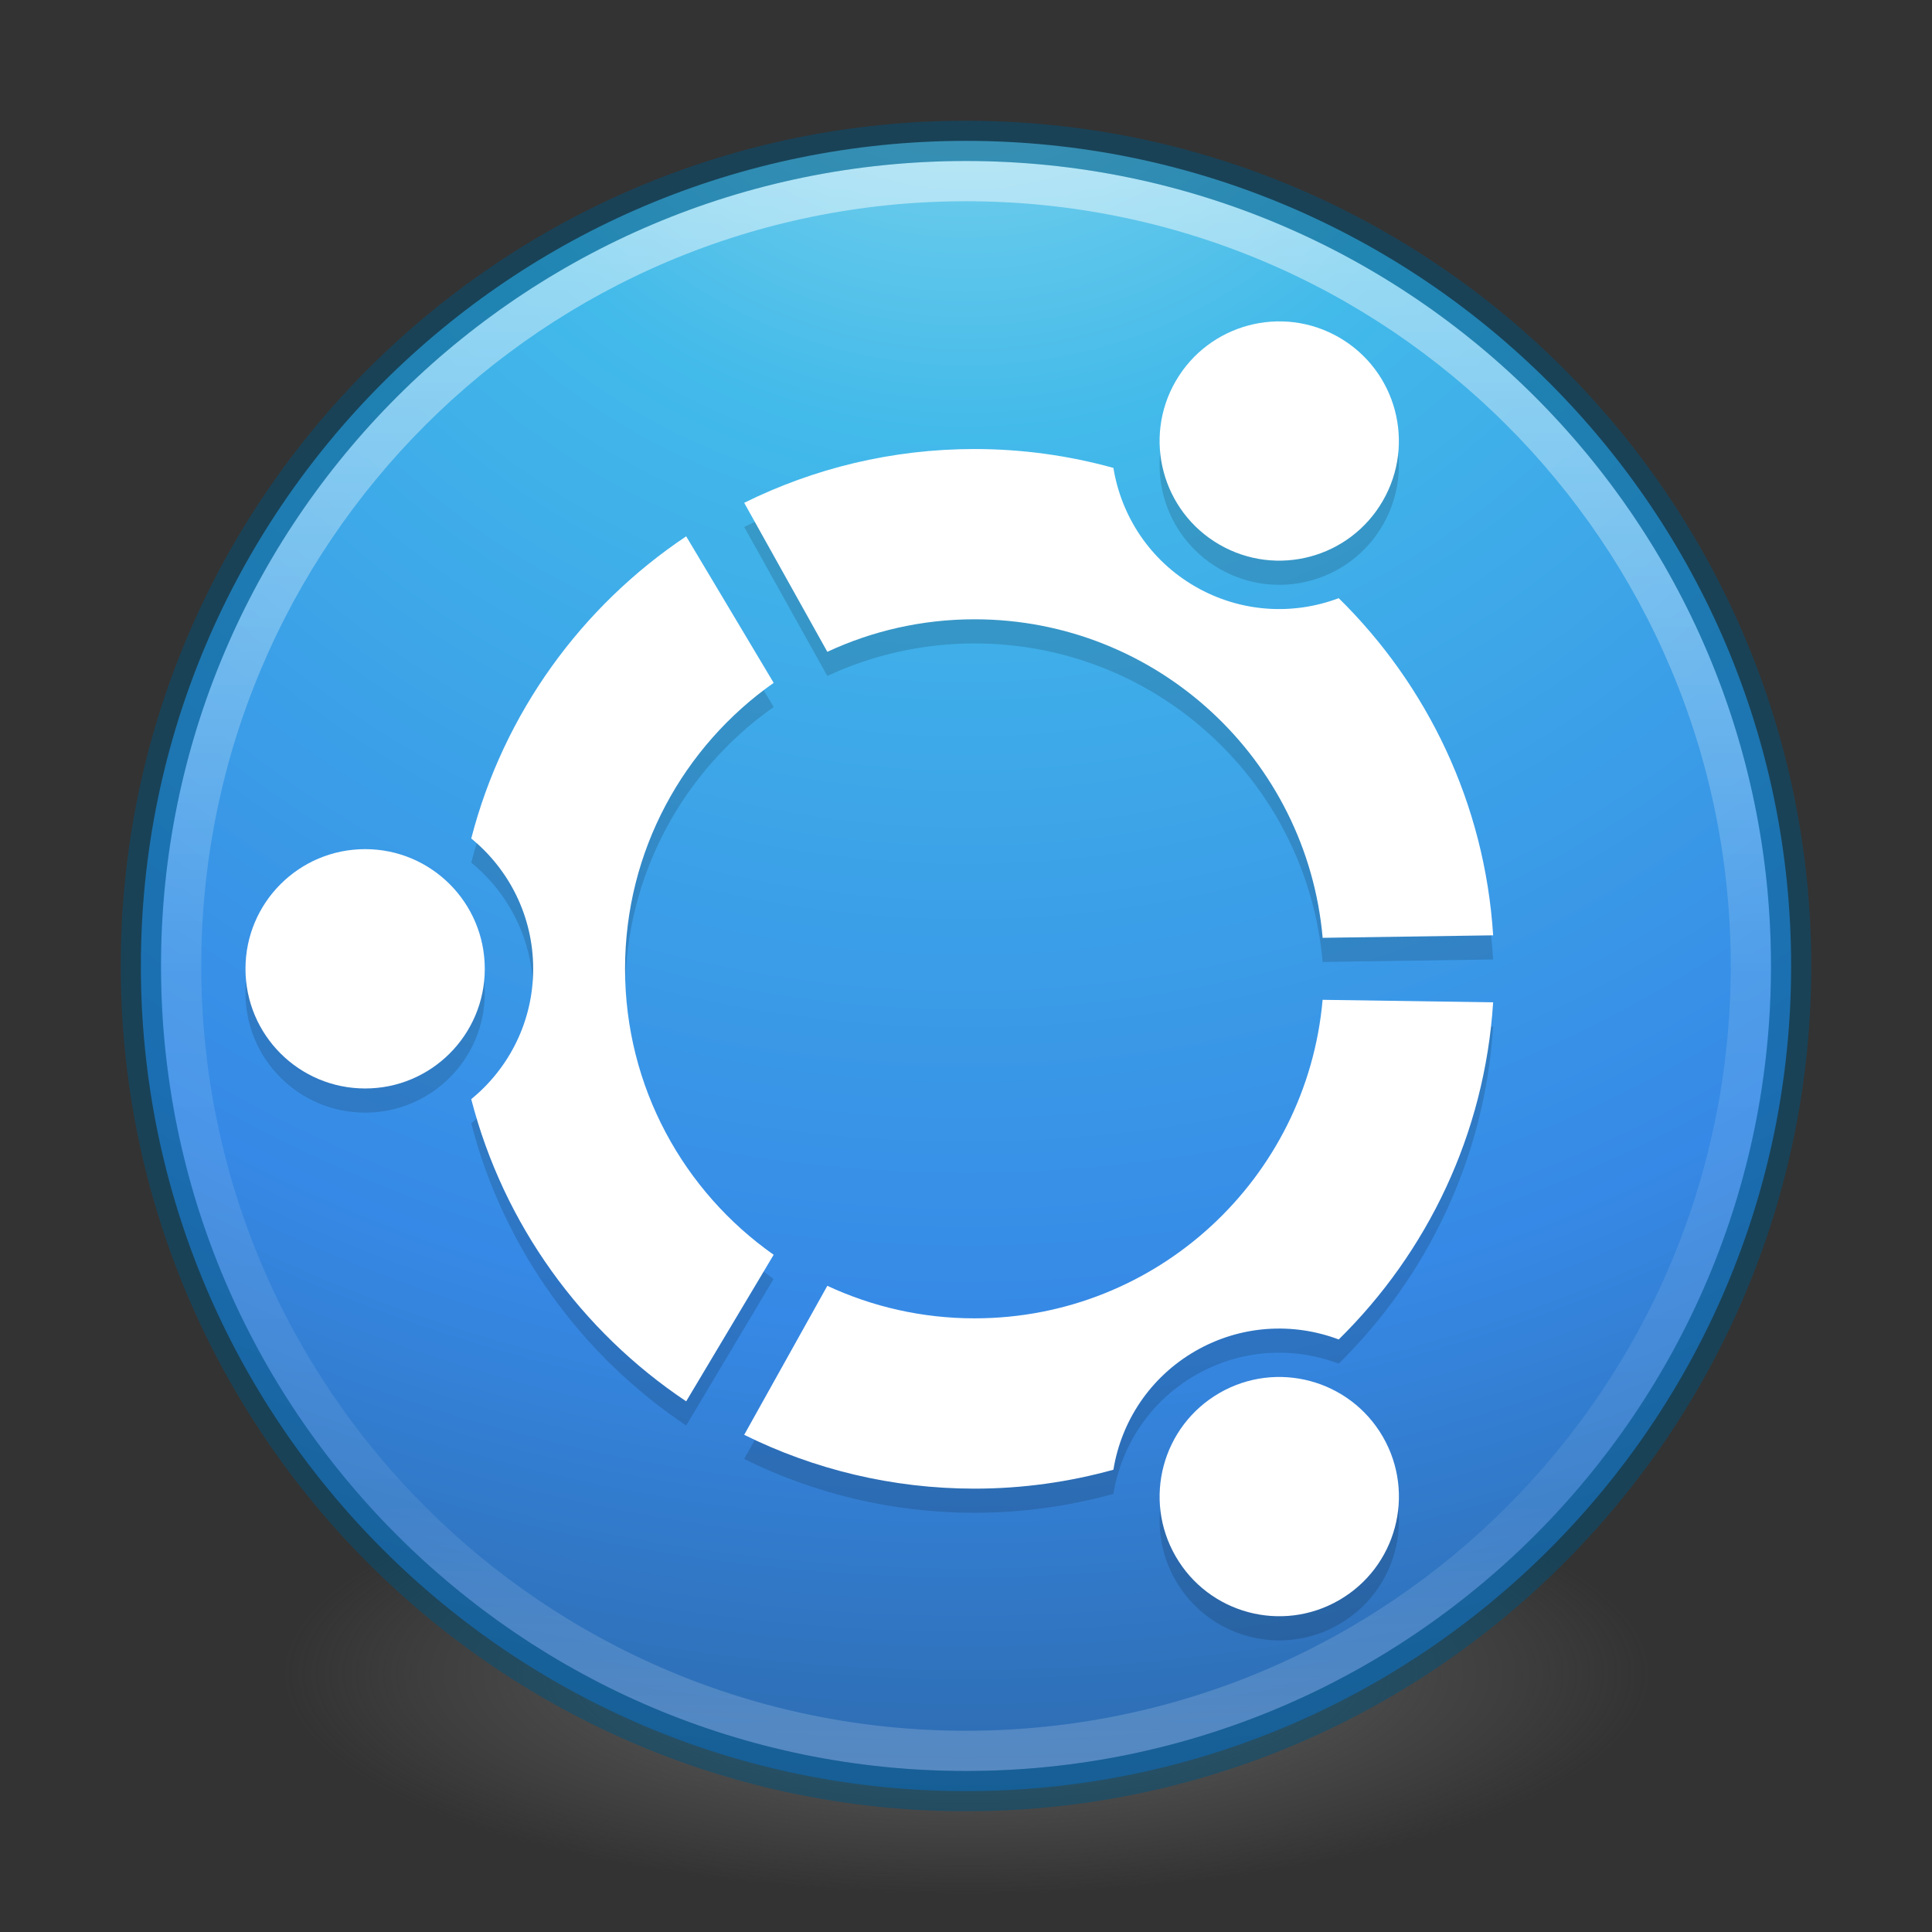 <?xml version="1.0" encoding="UTF-8" standalone="no"?>
<!-- Created with Inkscape (http://www.inkscape.org/) -->

<svg
   xmlns:dc="http://purl.org/dc/elements/1.1/"
   xmlns:cc="http://creativecommons.org/ns#"
   xmlns:rdf="http://www.w3.org/1999/02/22-rdf-syntax-ns#"
   xmlns:svg="http://www.w3.org/2000/svg"
   xmlns="http://www.w3.org/2000/svg"
   xmlns:xlink="http://www.w3.org/1999/xlink"
   xmlns:sodipodi="http://sodipodi.sourceforge.net/DTD/sodipodi-0.dtd"
   xmlns:inkscape="http://www.inkscape.org/namespaces/inkscape"
   version="1.1"
   width="48"
   height="48"
   id="svg4031"
   inkscape:version="0.48.4 r9939"
   sodipodi:docname="aptdaemon-download.svg">
  <rect width="100%" height="100%" fill="#333333" stroke="none"/>
  <sodipodi:namedview
     pagecolor="#ffffff"
     bordercolor="#666666"
     borderopacity="1"
     objecttolerance="10"
     gridtolerance="10"
     guidetolerance="10"
     inkscape:pageopacity="0"
     inkscape:pageshadow="2"
     inkscape:window-width="1855"
     inkscape:window-height="1056"
     id="namedview30"
     showgrid="true"
     inkscape:zoom="19.25"
     inkscape:cx="15.480519"
     inkscape:cy="24"
     inkscape:window-x="65"
     inkscape:window-y="24"
     inkscape:window-maximized="1"
     inkscape:current-layer="layer1">
    <inkscape:grid
       type="xygrid"
       id="grid3026" />
  </sodipodi:namedview>
  <defs
     id="defs4033">
    <linearGradient
       x1="71.204"
       y1="6.238"
       x2="71.204"
       y2="44.341"
       id="linearGradient3114"
       xlink:href="#linearGradient4011"
       gradientUnits="userSpaceOnUse"
       gradientTransform="matrix(1.054,0,0,1.054,-51.611,-2.728)" />
    <linearGradient
       id="linearGradient4011">
      <stop
         id="stop4013"
         style="stop-color:#ffffff;stop-opacity:1"
         offset="0" />
      <stop
         id="stop4015"
         style="stop-color:#ffffff;stop-opacity:0.235"
         offset="0.508" />
      <stop
         id="stop4017"
         style="stop-color:#ffffff;stop-opacity:0.157"
         offset="0.835" />
      <stop
         id="stop4019"
         style="stop-color:#ffffff;stop-opacity:0.392"
         offset="1" />
    </linearGradient>
    <radialGradient
       cx="3.972"
       cy="8.45"
       r="20"
       fx="3.972"
       fy="8.45"
       id="radialGradient3117"
       xlink:href="#linearGradient2867-449-88-871-390-598-476-591-434-148-57-177-3-8"
       gradientUnits="userSpaceOnUse"
       gradientTransform="matrix(0,2.499,-2.643,-6.8014435e-8,46.337,-12.18)" />
    <linearGradient
       id="linearGradient2867-449-88-871-390-598-476-591-434-148-57-177-3-8">
      <stop
         id="stop3750-8-9"
         style="stop-color:#90dbec;stop-opacity:1"
         offset="0" />
      <stop
         id="stop3752-3-2"
         style="stop-color:#42baea;stop-opacity:1"
         offset="0.262" />
      <stop
         id="stop3754-7-2"
         style="stop-color:#3689e6;stop-opacity:1"
         offset="0.705" />
      <stop
         id="stop3756-9-3"
         style="stop-color:#2b63a0;stop-opacity:1"
         offset="1" />
    </linearGradient>
    <linearGradient
       id="linearGradient3820-7-2-1">
      <stop
         id="stop3822-2-6-3"
         style="stop-color:#3d3d3d;stop-opacity:1"
         offset="0" />
      <stop
         id="stop3864-8-7-7"
         style="stop-color:#686868;stop-opacity:0.498"
         offset="0.5" />
      <stop
         id="stop3824-1-2-5"
         style="stop-color:#686868;stop-opacity:0"
         offset="1" />
    </linearGradient>
    <radialGradient
       cx="99.157"
       cy="186.171"
       r="62.769"
       fx="99.157"
       fy="186.171"
       id="radialGradient4029"
       xlink:href="#linearGradient3820-7-2-1"
       gradientUnits="userSpaceOnUse"
       gradientTransform="matrix(1,0,0,0.167,0,155.142)" />
  </defs>
  <g
     id="layer1">
    <path
       d="m 161.926,186.171 a 62.769,10.462 0 1 1 -125.538,0 62.769,10.462 0 1 1 125.538,0 z"
       inkscape:connector-curvature="0"
       transform="matrix(0.271,0,0,0.526,-2.855,-56.377)"
       id="path3818-0-5"
       style="fill:url(#radialGradient4029);fill-opacity:1;stroke:none" />
    <path
       d="M 24,3.5 C 12.689,3.5 3.5,12.689 3.5,24 3.5,35.311 12.689,44.5 24,44.5 35.311,44.5 44.5,35.311 44.5,24 44.5,12.689 35.311,3.5 24,3.5 z"
       inkscape:connector-curvature="0"
       id="path2555"
       style="color:#000000;fill:url(#radialGradient3117);fill-opacity:1;fill-rule:nonzero;stroke:none;stroke-width:1;marker:none;visibility:visible;display:inline;overflow:visible;enable-background:accumulate" />
    <path
       d="m 43.5,23.999 c 0,10.77 -8.731,19.501 -19.5,19.501 -10.77,0 -19.5,-8.731 -19.5,-19.501 0,-10.769 8.731,-19.499 19.5,-19.499 C 34.769,4.5 43.5,13.23 43.5,23.999 l 0,0 z"
       inkscape:connector-curvature="0"
       id="path8655"
       style="opacity:0.5;color:#000000;fill:none;stroke:url(#linearGradient3114);stroke-width:1;stroke-linecap:round;stroke-linejoin:round;stroke-miterlimit:4;stroke-opacity:1;stroke-dasharray:none;stroke-dashoffset:0;marker:none;visibility:visible;display:inline;overflow:visible;enable-background:accumulate" />
    <path
       d="m 24,3.5 c -11.311,0 -20.5,9.189 -20.5,20.5 0,11.311 9.189,20.5 20.5,20.5 11.311,0 20.5,-9.189 20.5,-20.5 0,-11.311 -9.189,-20.5 -20.5,-20.5 z"
       inkscape:connector-curvature="0"
       id="path2555-6"
       style="opacity:0.5;color:#000000;fill:#000000;fill-opacity:0;fill-rule:nonzero;stroke:#00537d;stroke-width:1;stroke-linecap:round;stroke-linejoin:round;stroke-miterlimit:4;stroke-opacity:1;stroke-dasharray:none;stroke-dashoffset:0;marker:none;visibility:visible;display:inline;overflow:visible;enable-background:accumulate" />
    <g
       transform="matrix(0.393,0,0,0.393,-0.805,-0.617)"
       id="g3028"
       style="opacity:0.147;fill:#000000;fill-opacity:1">
      <path
         inkscape:connector-curvature="0"
         style="fill:#000000;fill-opacity:1;fill-rule:nonzero;stroke:none"
         d="M 85.664,62.384 C 84.67,51.097 75.2,42.247 63.657,42.247 c -3.325,0 -6.48,0.74 -9.306,2.056 l -5.256,-9.419 c 4.389,-2.173 9.332,-3.401 14.562,-3.401 3.041,0 5.984,0.422 8.779,1.194 0.494,3.039 2.297,5.84 5.174,7.5 2.871,1.655 6.194,1.821 9.07,0.735 5.593,5.5 9.234,12.981 9.762,21.314 L 85.664,62.384 z"
         id="path3030" />
      <path
         inkscape:connector-curvature="0"
         style="fill:#000000;fill-opacity:1;fill-rule:nonzero;stroke:none"
         d="M 86.68,87.775 C 83.804,86.689 80.484,86.852 77.61,88.51 c -2.876,1.663 -4.68,4.46 -5.174,7.5 -2.795,0.774 -5.737,1.196 -8.779,1.196 -5.23,0 -10.174,-1.228 -14.562,-3.403 l 5.256,-9.419 c 2.826,1.316 5.981,2.056 9.306,2.056 11.543,0 21.012,-8.848 22.004,-20.137 l 10.781,0.159 c -0.529,8.333 -4.17,15.813 -9.762,21.314 z"
         id="path3032" />
      <path
         inkscape:connector-curvature="0"
         style="fill:#000000;fill-opacity:1;fill-rule:nonzero;stroke:none"
         d="m 86.701,104.257 c -3.618,2.09 -8.241,0.85 -10.329,-2.769 -2.09,-3.616 -0.85,-8.24 2.769,-10.329 3.615,-2.087 8.241,-0.847 10.329,2.768 2.09,3.618 0.85,8.242 -2.769,10.33 z"
         id="path3034" />
      <path
         inkscape:connector-curvature="0"
         style="fill:#000000;fill-opacity:1;fill-rule:nonzero;stroke:none"
         d="m 31.839,72.582 c 2.388,-1.948 3.916,-4.915 3.916,-8.238 0,-3.325 -1.529,-6.292 -3.916,-8.24 2.046,-7.918 6.97,-14.678 13.589,-19.102 l 5.53,9.263 c -5.681,3.999 -9.395,10.603 -9.395,18.079 0,7.476 3.714,14.08 9.395,18.077 L 45.428,91.686 C 38.806,87.262 33.883,80.502 31.839,72.582 z"
         id="path3036" />
      <path
         inkscape:connector-curvature="0"
         style="fill:#000000;fill-opacity:1;fill-rule:nonzero;stroke:none"
         d="m 25.133,71.908 c -4.18,0 -7.566,-3.386 -7.566,-7.564 0,-4.18 3.386,-7.566 7.566,-7.566 4.176,0 7.562,3.386 7.562,7.566 0,4.178 -3.386,7.564 -7.562,7.564 z"
         id="path3038" />
      <path
         inkscape:connector-curvature="0"
         style="fill:#000000;fill-opacity:1;fill-rule:nonzero;stroke:none"
         d="m 76.37,27.198 c 2.09,-3.618 6.714,-4.858 10.331,-2.771 3.619,2.09 4.856,6.714 2.766,10.332 -2.087,3.618 -6.711,4.856 -10.329,2.766 C 75.522,35.438 74.282,30.814 76.37,27.198 z"
         id="path3040" />
    </g>
    <g
       id="g2830"
       transform="matrix(0.393,0,0,0.393,-0.805,-1.217)">
      <path
         id="path2828"
         d="M 85.664,62.384 C 84.67,51.097 75.2,42.247 63.657,42.247 c -3.325,0 -6.48,0.74 -9.306,2.056 l -5.256,-9.419 c 4.389,-2.173 9.332,-3.401 14.562,-3.401 3.041,0 5.984,0.422 8.779,1.194 0.494,3.039 2.297,5.84 5.174,7.5 2.871,1.655 6.194,1.821 9.07,0.735 5.593,5.5 9.234,12.981 9.762,21.314 L 85.664,62.384 z"
         style="fill:#ffffff;fill-opacity:1;fill-rule:nonzero;stroke:none"
         inkscape:connector-curvature="0" />
      <path
         id="path2826"
         d="M 86.68,87.775 C 83.804,86.689 80.484,86.852 77.61,88.51 c -2.876,1.663 -4.68,4.46 -5.174,7.5 -2.795,0.774 -5.737,1.196 -8.779,1.196 -5.23,0 -10.174,-1.228 -14.562,-3.403 l 5.256,-9.419 c 2.826,1.316 5.981,2.056 9.306,2.056 11.543,0 21.012,-8.848 22.004,-20.137 l 10.781,0.159 c -0.529,8.333 -4.17,15.813 -9.762,21.314 z"
         style="fill:#ffffff;fill-opacity:1;fill-rule:nonzero;stroke:none"
         inkscape:connector-curvature="0" />
      <path
         id="path2824"
         d="m 86.701,104.257 c -3.618,2.09 -8.241,0.85 -10.329,-2.769 -2.09,-3.616 -0.85,-8.24 2.769,-10.329 3.615,-2.087 8.241,-0.847 10.329,2.768 2.09,3.618 0.85,8.242 -2.769,10.33 z"
         style="fill:#ffffff;fill-opacity:1;fill-rule:nonzero;stroke:none"
         inkscape:connector-curvature="0" />
      <path
         id="path2822"
         d="m 31.839,72.582 c 2.388,-1.948 3.916,-4.915 3.916,-8.238 0,-3.325 -1.529,-6.292 -3.916,-8.24 2.046,-7.918 6.97,-14.678 13.589,-19.102 l 5.53,9.263 c -5.681,3.999 -9.395,10.603 -9.395,18.079 0,7.476 3.714,14.08 9.395,18.077 L 45.428,91.686 C 38.806,87.262 33.883,80.502 31.839,72.582 z"
         style="fill:#ffffff;fill-opacity:1;fill-rule:nonzero;stroke:none"
         inkscape:connector-curvature="0" />
      <path
         id="path2820"
         d="m 25.133,71.908 c -4.18,0 -7.566,-3.386 -7.566,-7.564 0,-4.18 3.386,-7.566 7.566,-7.566 4.176,0 7.562,3.386 7.562,7.566 0,4.178 -3.386,7.564 -7.562,7.564 z"
         style="fill:#ffffff;fill-opacity:1;fill-rule:nonzero;stroke:none"
         inkscape:connector-curvature="0" />
      <path
         id="path2818"
         d="m 76.37,27.198 c 2.09,-3.618 6.714,-4.858 10.331,-2.771 3.619,2.09 4.856,6.714 2.766,10.332 -2.087,3.618 -6.711,4.856 -10.329,2.766 C 75.522,35.438 74.282,30.814 76.37,27.198 z"
         style="fill:#ffffff;fill-opacity:1;fill-rule:nonzero;stroke:none"
         inkscape:connector-curvature="0" />
    </g>
  </g>
</svg>
